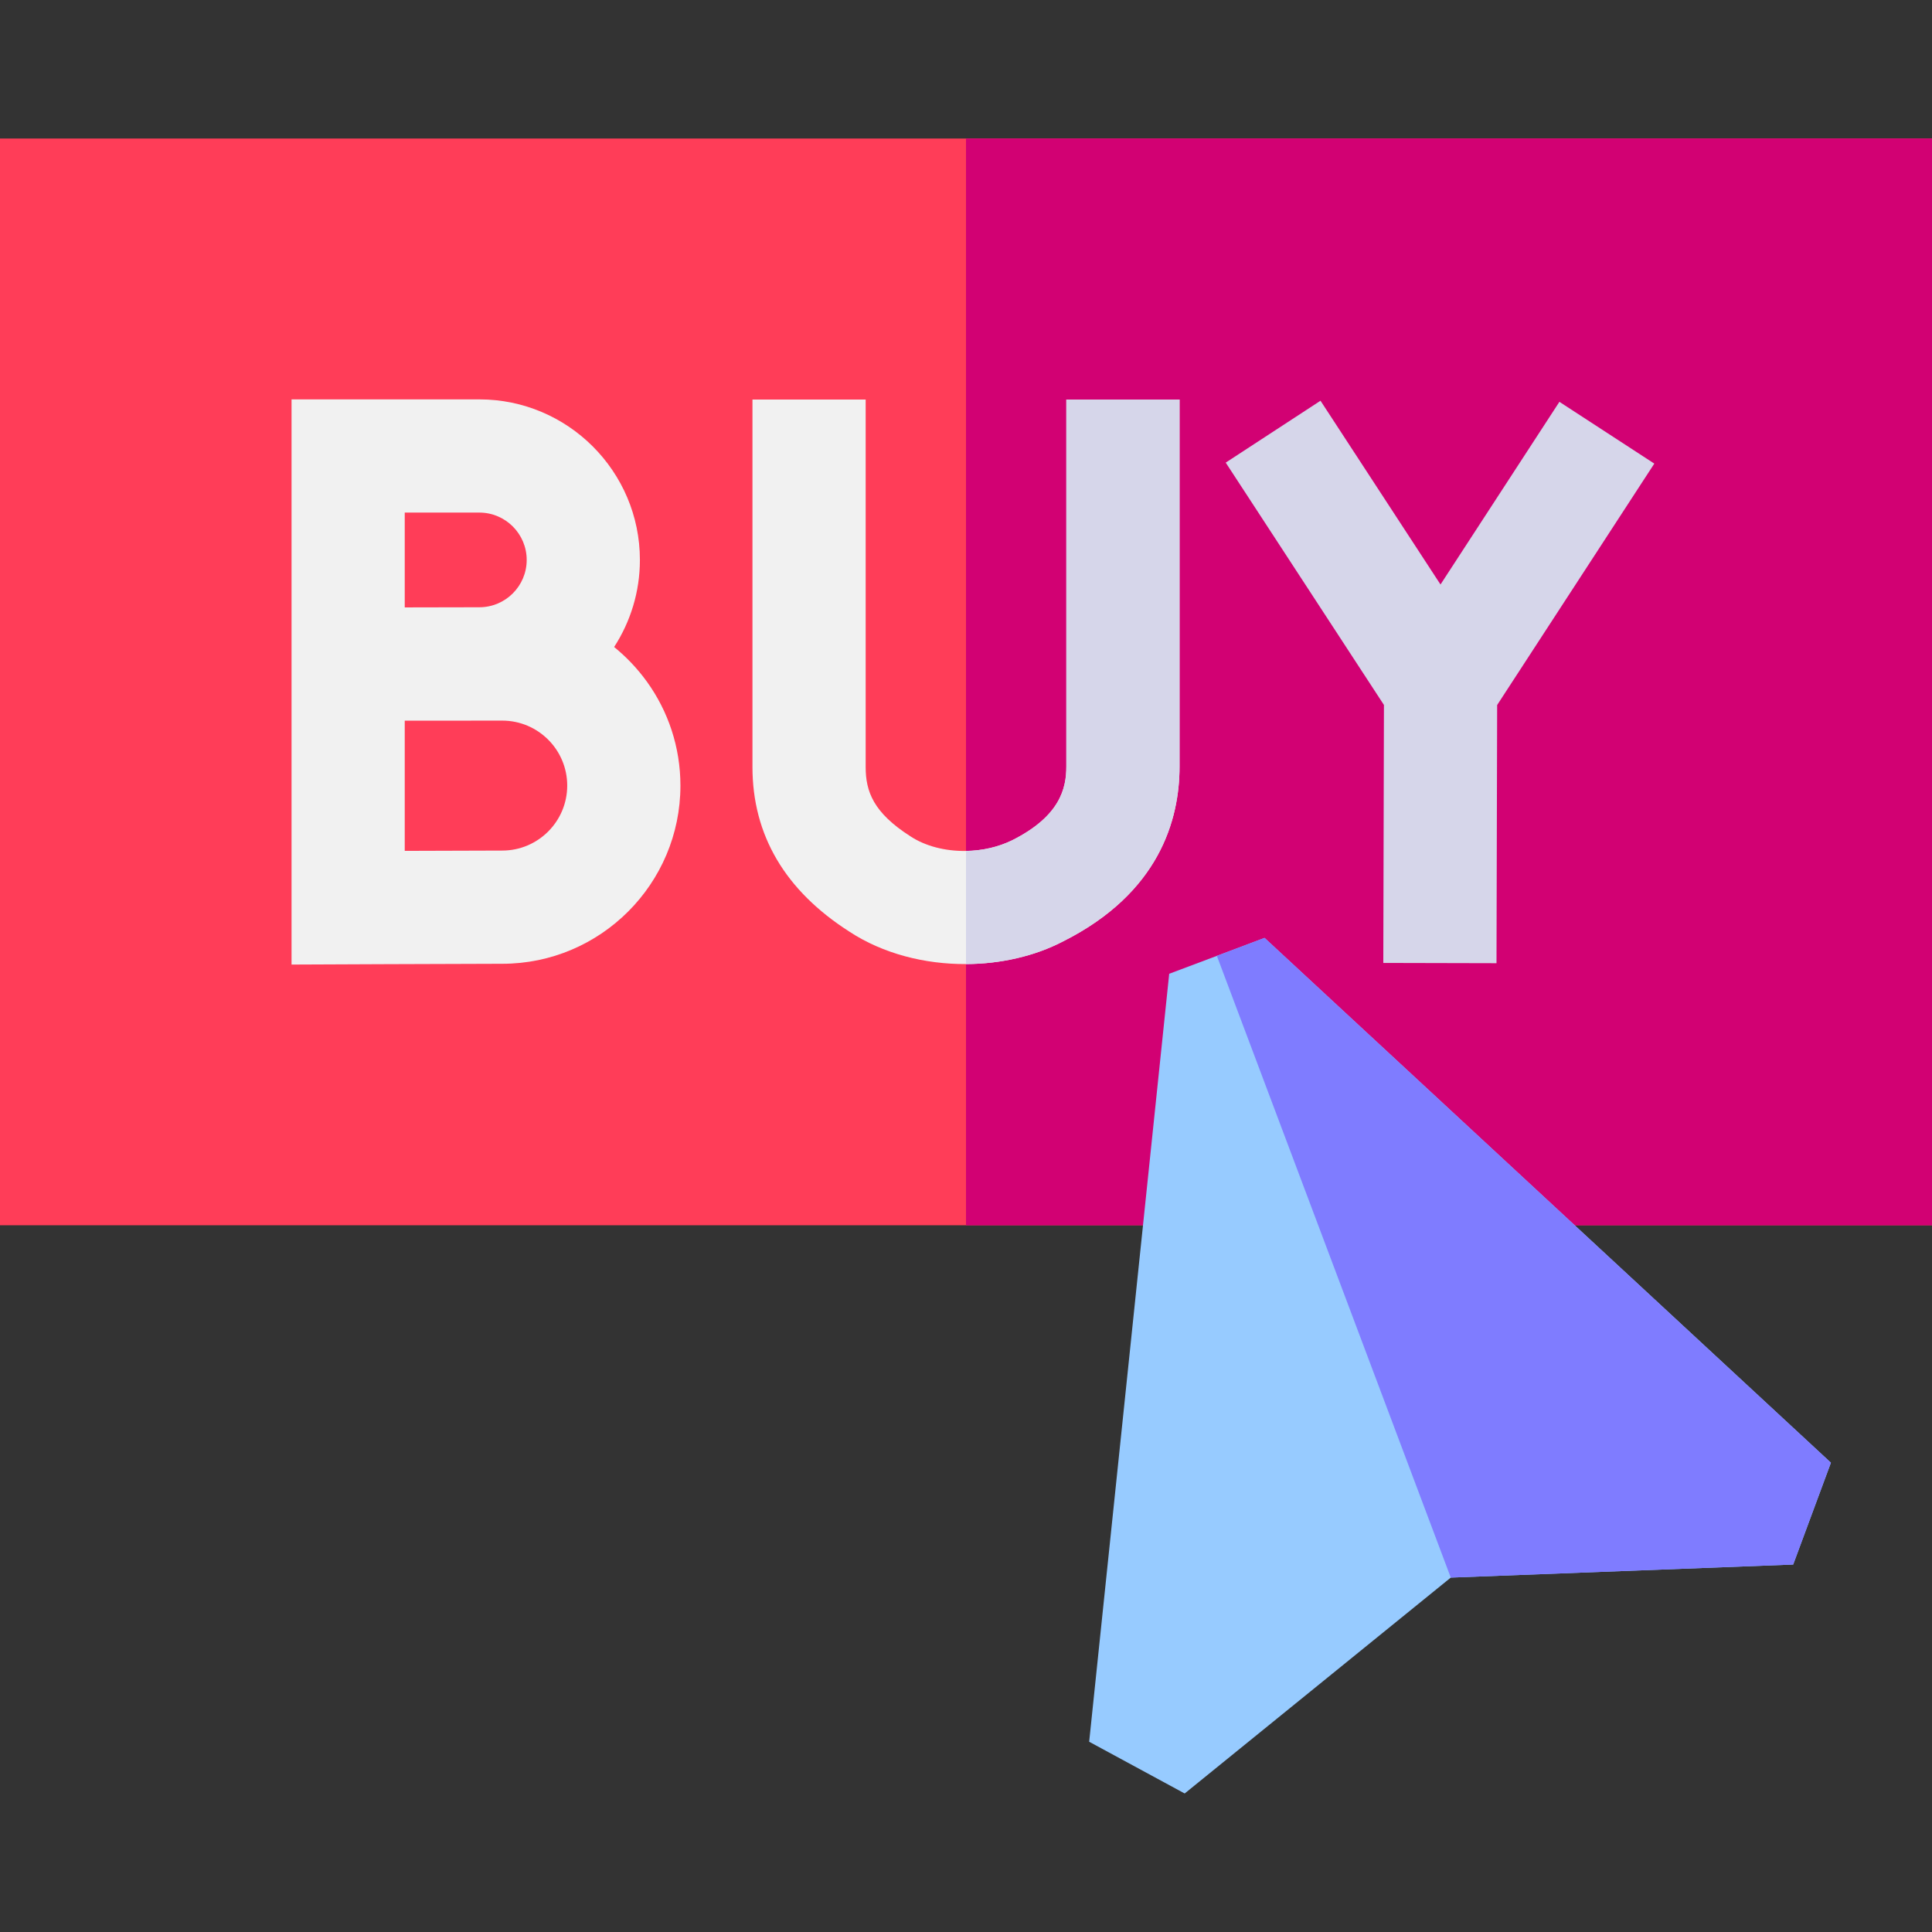 <svg id="Capa_1" enable-background="new 0 0 512 512" height="512" viewBox="0 0 512 512" width="512" xmlns="http://www.w3.org/2000/svg"><rect x="0" y="0" width="512" height="512" fill="#333333" stroke="none"/><g><path d="m0 36.71h512v288h-512z" fill="#ff3d58"/><path d="m256 36.71h256v288h-256z" fill="#d20173"/><path d="m171.48 180.71c-2.49-3.46-5.43-6.57-8.73-9.25 4.31-6.65 6.83-14.57 6.83-23.07 0-23.46-19.09-42.55-42.55-42.55h-49.77v149.78s47.15-.21 55.84-.21c26.04 0 47.22-21.19 47.22-47.22 0-10.25-3.28-19.74-8.84-27.48zm-64.22-44.87h19.77c6.92 0 12.55 5.63 12.55 12.55s-5.63 12.54-12.55 12.54c-2.58 0-19.77.04-19.77.04zm25.84 89.57c-4.74 0-16.23.04-25.84.08v-34.5c2.42-.01 25.84-.02 25.84-.02 9.5 0 17.22 7.72 17.22 17.22 0 9.49-7.72 17.22-17.22 17.22z" fill="#f1f1f1"/><path d="m438.41 122.86-37.66 57.85-3.99 6.13-.17 68.42-30-.07.17-68.37-3.99-6.11-37.94-58.11 25.12-16.4 31.8 48.7 31.51-48.41z" fill="#d6d6ea"/><path d="m312.59 105.88v97.28c0 14.04-5.35 33.47-30.81 46.29-7.53 3.94-16.59 6-25.78 6.04-10.89.05-21.96-2.73-30.88-8.58-17.06-10.9-25.71-25.59-25.71-43.66v-97.37h30v97.37c0 6.49 2.02 12.09 11.86 18.38 3.95 2.61 9.27 3.97 14.73 3.88 4.19-.06 8.48-.98 12.28-2.85 12.68-6.39 14.31-13.77 14.31-19.5v-97.28z" fill="#f1f1f1"/><path d="m335.122 248.55-12.64 4.76-12.63 4.75-21.21 203.52 25.31 13.71 70.52-57.21 90.74-3.46 10-26.99z" fill="#97cbff"/><path d="m485.212 387.63-10 26.99-90.74 3.46-61.99-164.77 12.64-4.76z" fill="#7f7cff"/><path d="m312.59 105.88v97.28c0 14.04-5.35 33.47-30.81 46.29-7.53 3.94-16.59 6-25.78 6.04v-29.98c4.19-.06 8.48-.98 12.28-2.85 12.68-6.39 14.31-13.77 14.31-19.5v-97.28z" fill="#d6d6ea"/></g></svg>